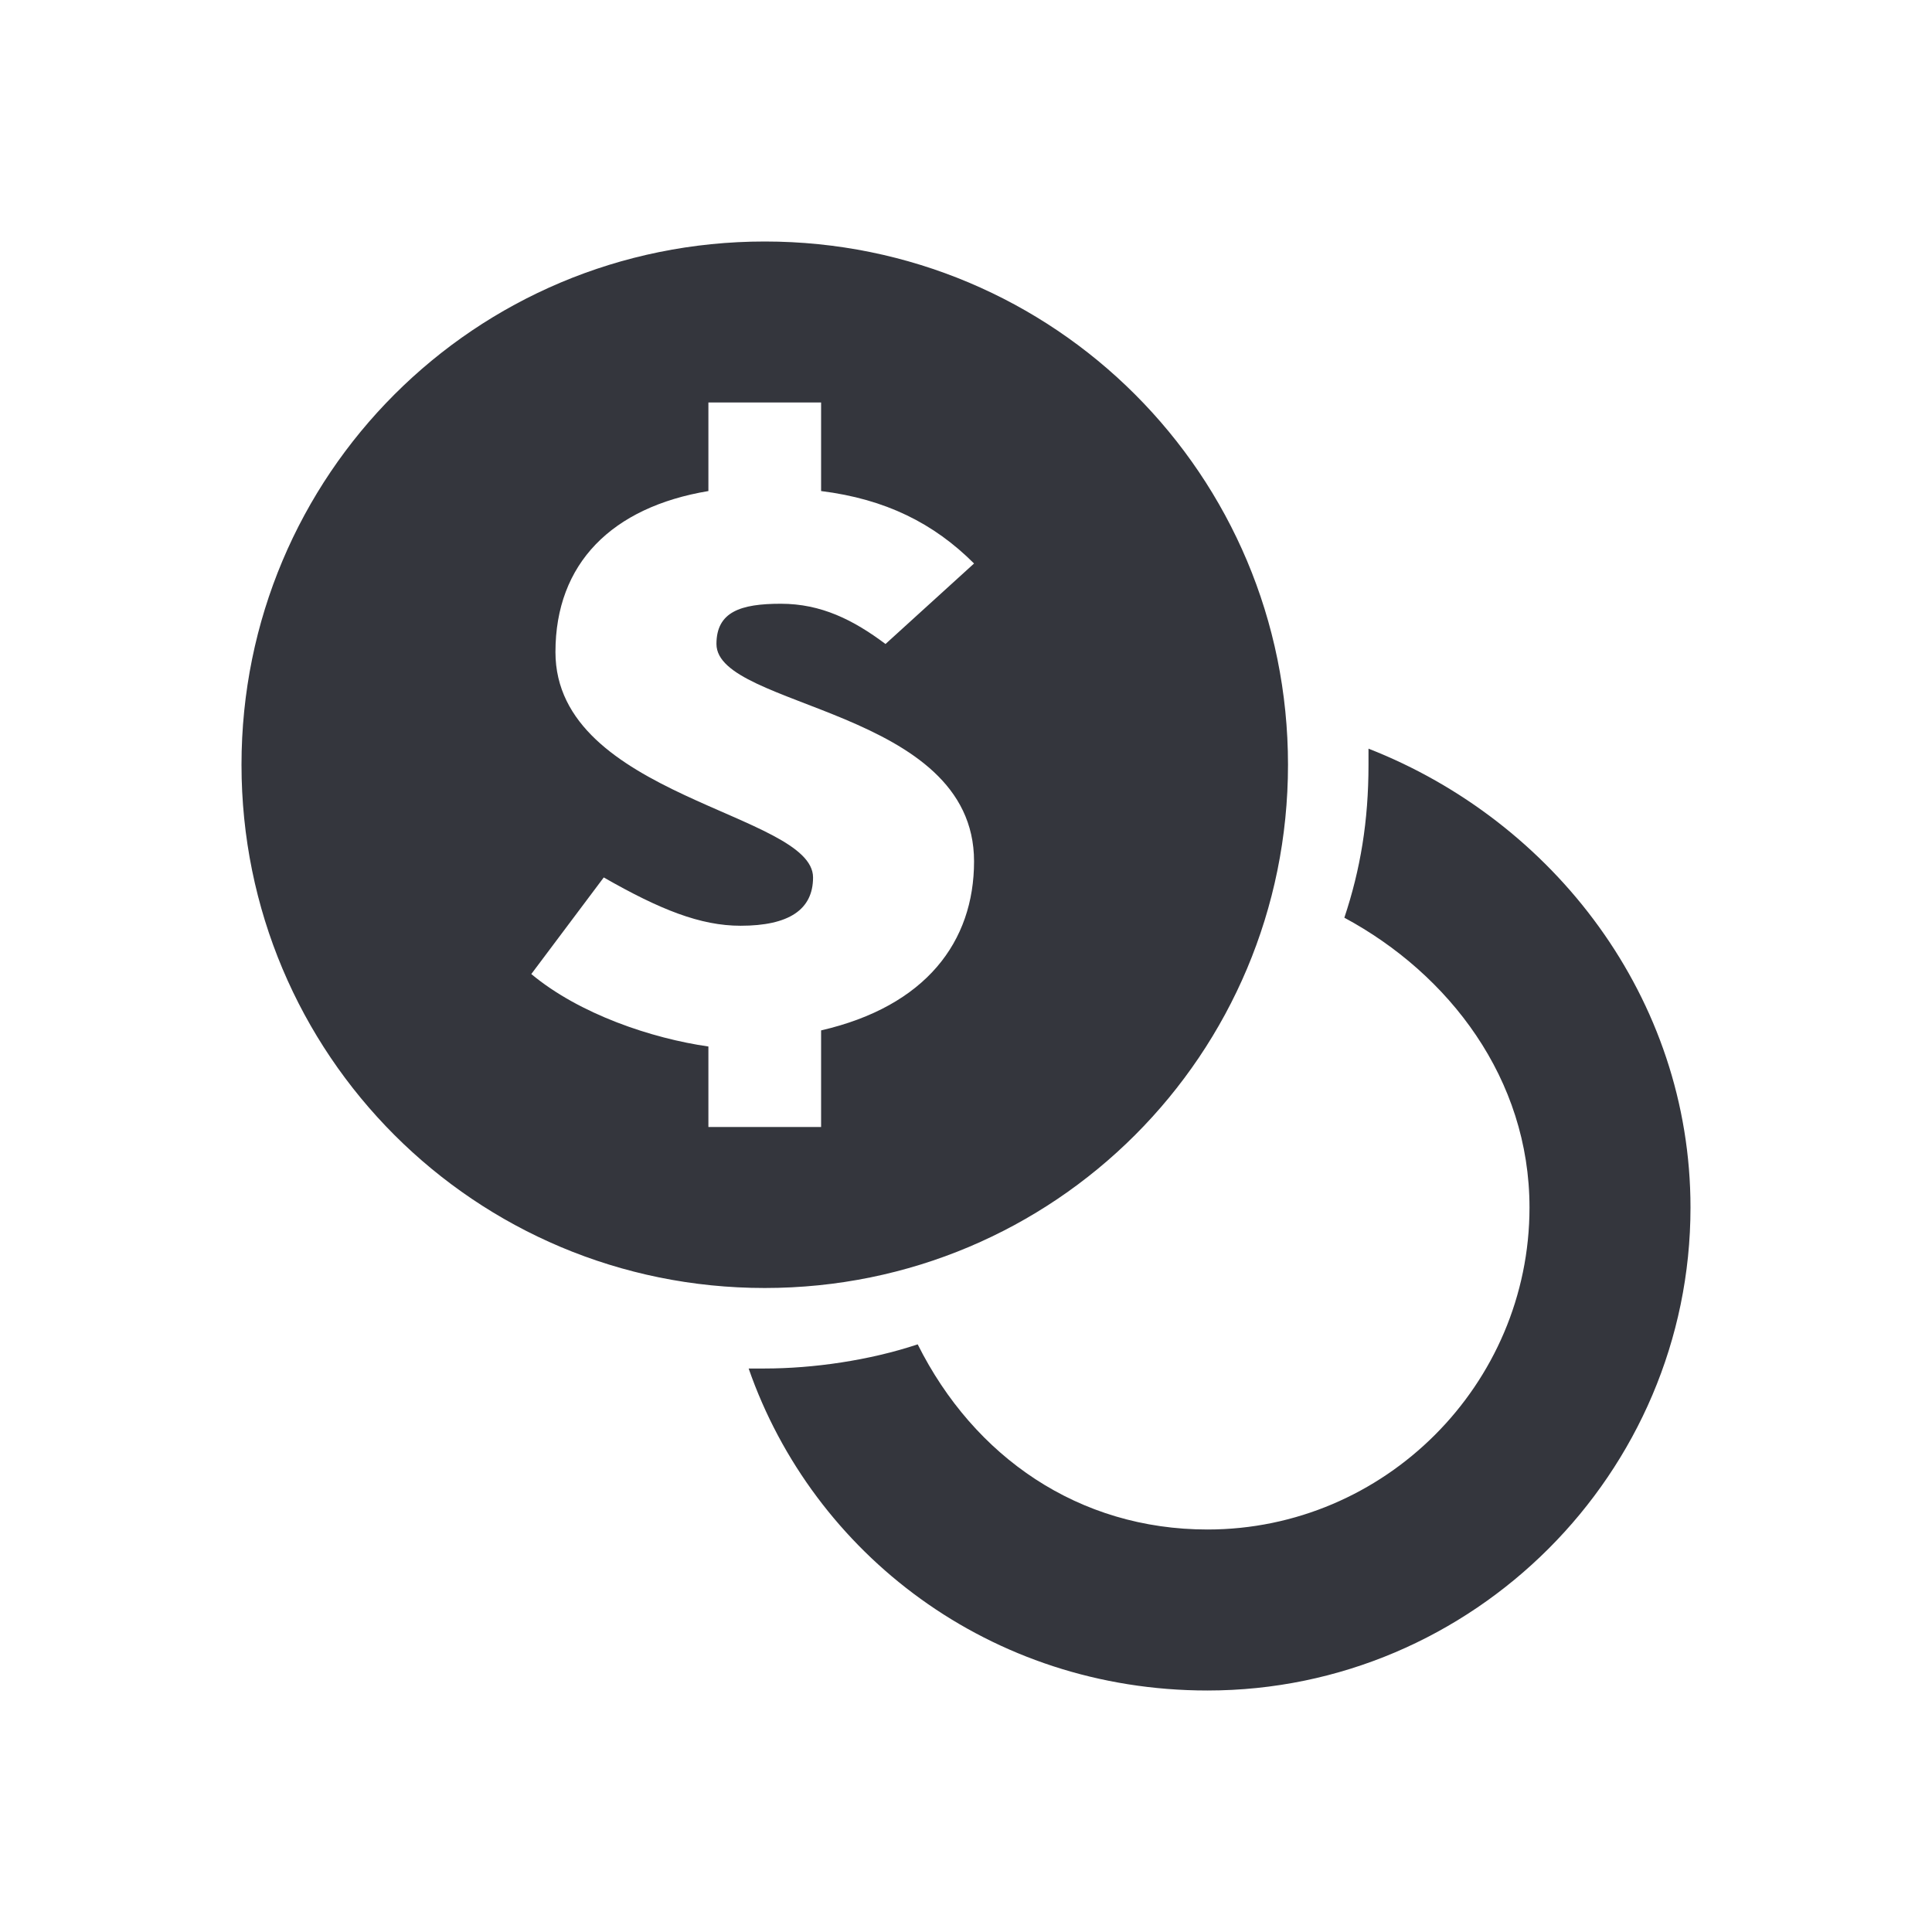 <svg xmlns="http://www.w3.org/2000/svg" viewBox="0 0 24 24" enable-background="new 0 0 24 24"><g fill="#34363D"><path d="M17 9.3v.2c0 .7-.1 1.3-.3 1.9 1.3.7 2.3 2 2.3 3.6 0 2.2-1.8 4-4 4-1.6 0-2.9-.9-3.6-2.3-.6.2-1.3.3-1.9.3h-.2c.8 2.3 3 4 5.7 4 3.3 0 6-2.7 6-6 0-2.6-1.7-4.8-4-5.7zM16 9.5c0-3.6-2.9-6.5-6.5-6.5s-6.5 2.9-6.5 6.5 2.9 6.5 6.5 6.5 6.5-2.9 6.5-6.5zm-9.4 2.6l.9-1.2c.7.4 1.2.6 1.7.6.6 0 .9-.2.9-.6 0-.8-3.2-1-3.2-2.8 0-1.1.7-1.8 1.9-2v-1.1h1.4v1.1c.8.1 1.4.4 1.9.9l-1.1 1c-.4-.3-.8-.5-1.3-.5s-.8.1-.8.5c0 .8 3.2.8 3.2 2.7 0 1-.6 1.8-1.9 2.1v1.2h-1.4v-1c-.7-.1-1.6-.4-2.2-.9z"/></g></svg>